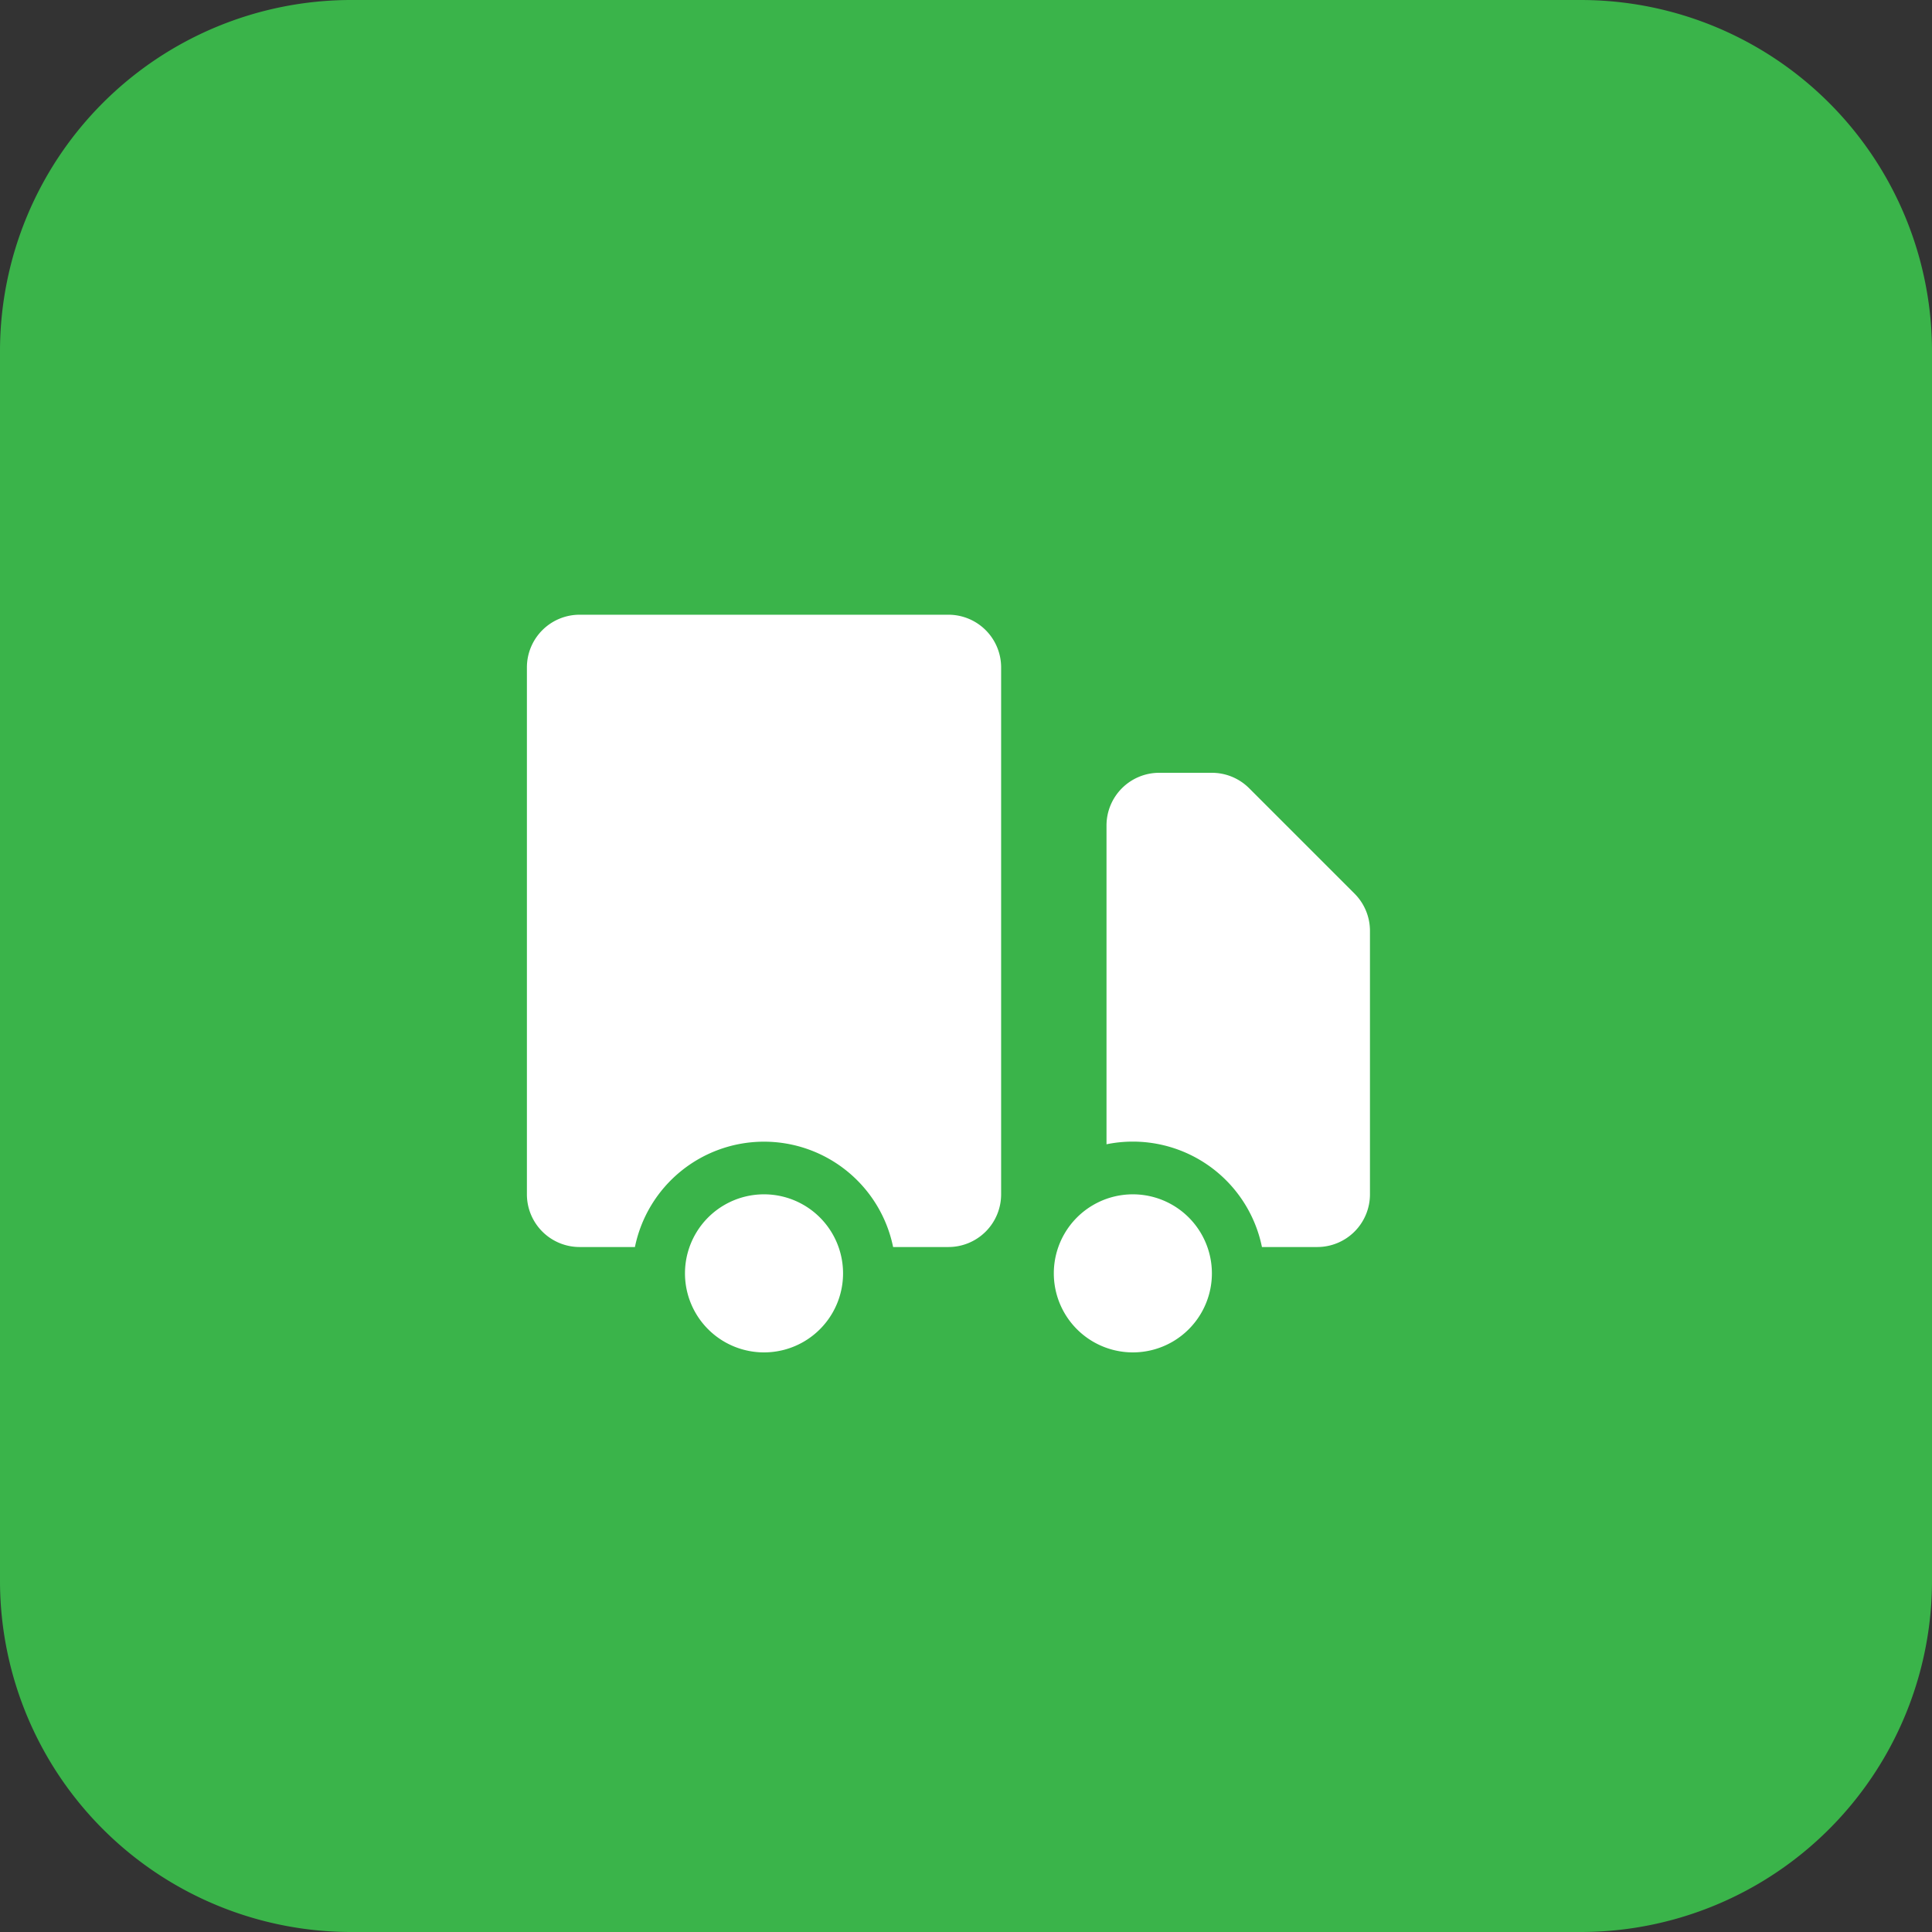 <svg width="44" height="44" fill="none" xmlns="http://www.w3.org/2000/svg">
  <rect width="100%" height="100%" fill="#333333" stroke="none"/>
  <path d="M0 8a8 8 0 0 1 8-8h28a8 8 0 0 1 8 8v28a8 8 0 0 1-8 8H8a8 8 0 0 1-8-8V8Z" fill="#3AB44A"/>
  <path d="M19.2 29a1.8 1.8 0 1 1-3.6 0 1.8 1.8 0 0 1 3.6 0ZM27.6 29a1.8 1.8 0 1 1-3.6 0 1.8 1.8 0 0 1 3.6 0Z" fill="#fff"/>
  <path d="M13.2 14a1.2 1.2 0 0 0-1.2 1.2v12a1.2 1.2 0 0 0 1.2 1.2h1.26a3.001 3.001 0 0 1 5.88 0h1.26a1.2 1.2 0 0 0 1.2-1.2v-12a1.2 1.2 0 0 0-1.2-1.2h-8.4ZM26.4 17.6a1.2 1.2 0 0 0-1.2 1.2v7.26a3.001 3.001 0 0 1 3.54 2.34H30a1.2 1.2 0 0 0 1.2-1.2v-6a1.2 1.2 0 0 0-.351-.848l-2.4-2.4a1.2 1.2 0 0 0-.849-.352h-1.2Z" fill="#fff"/>
</svg>